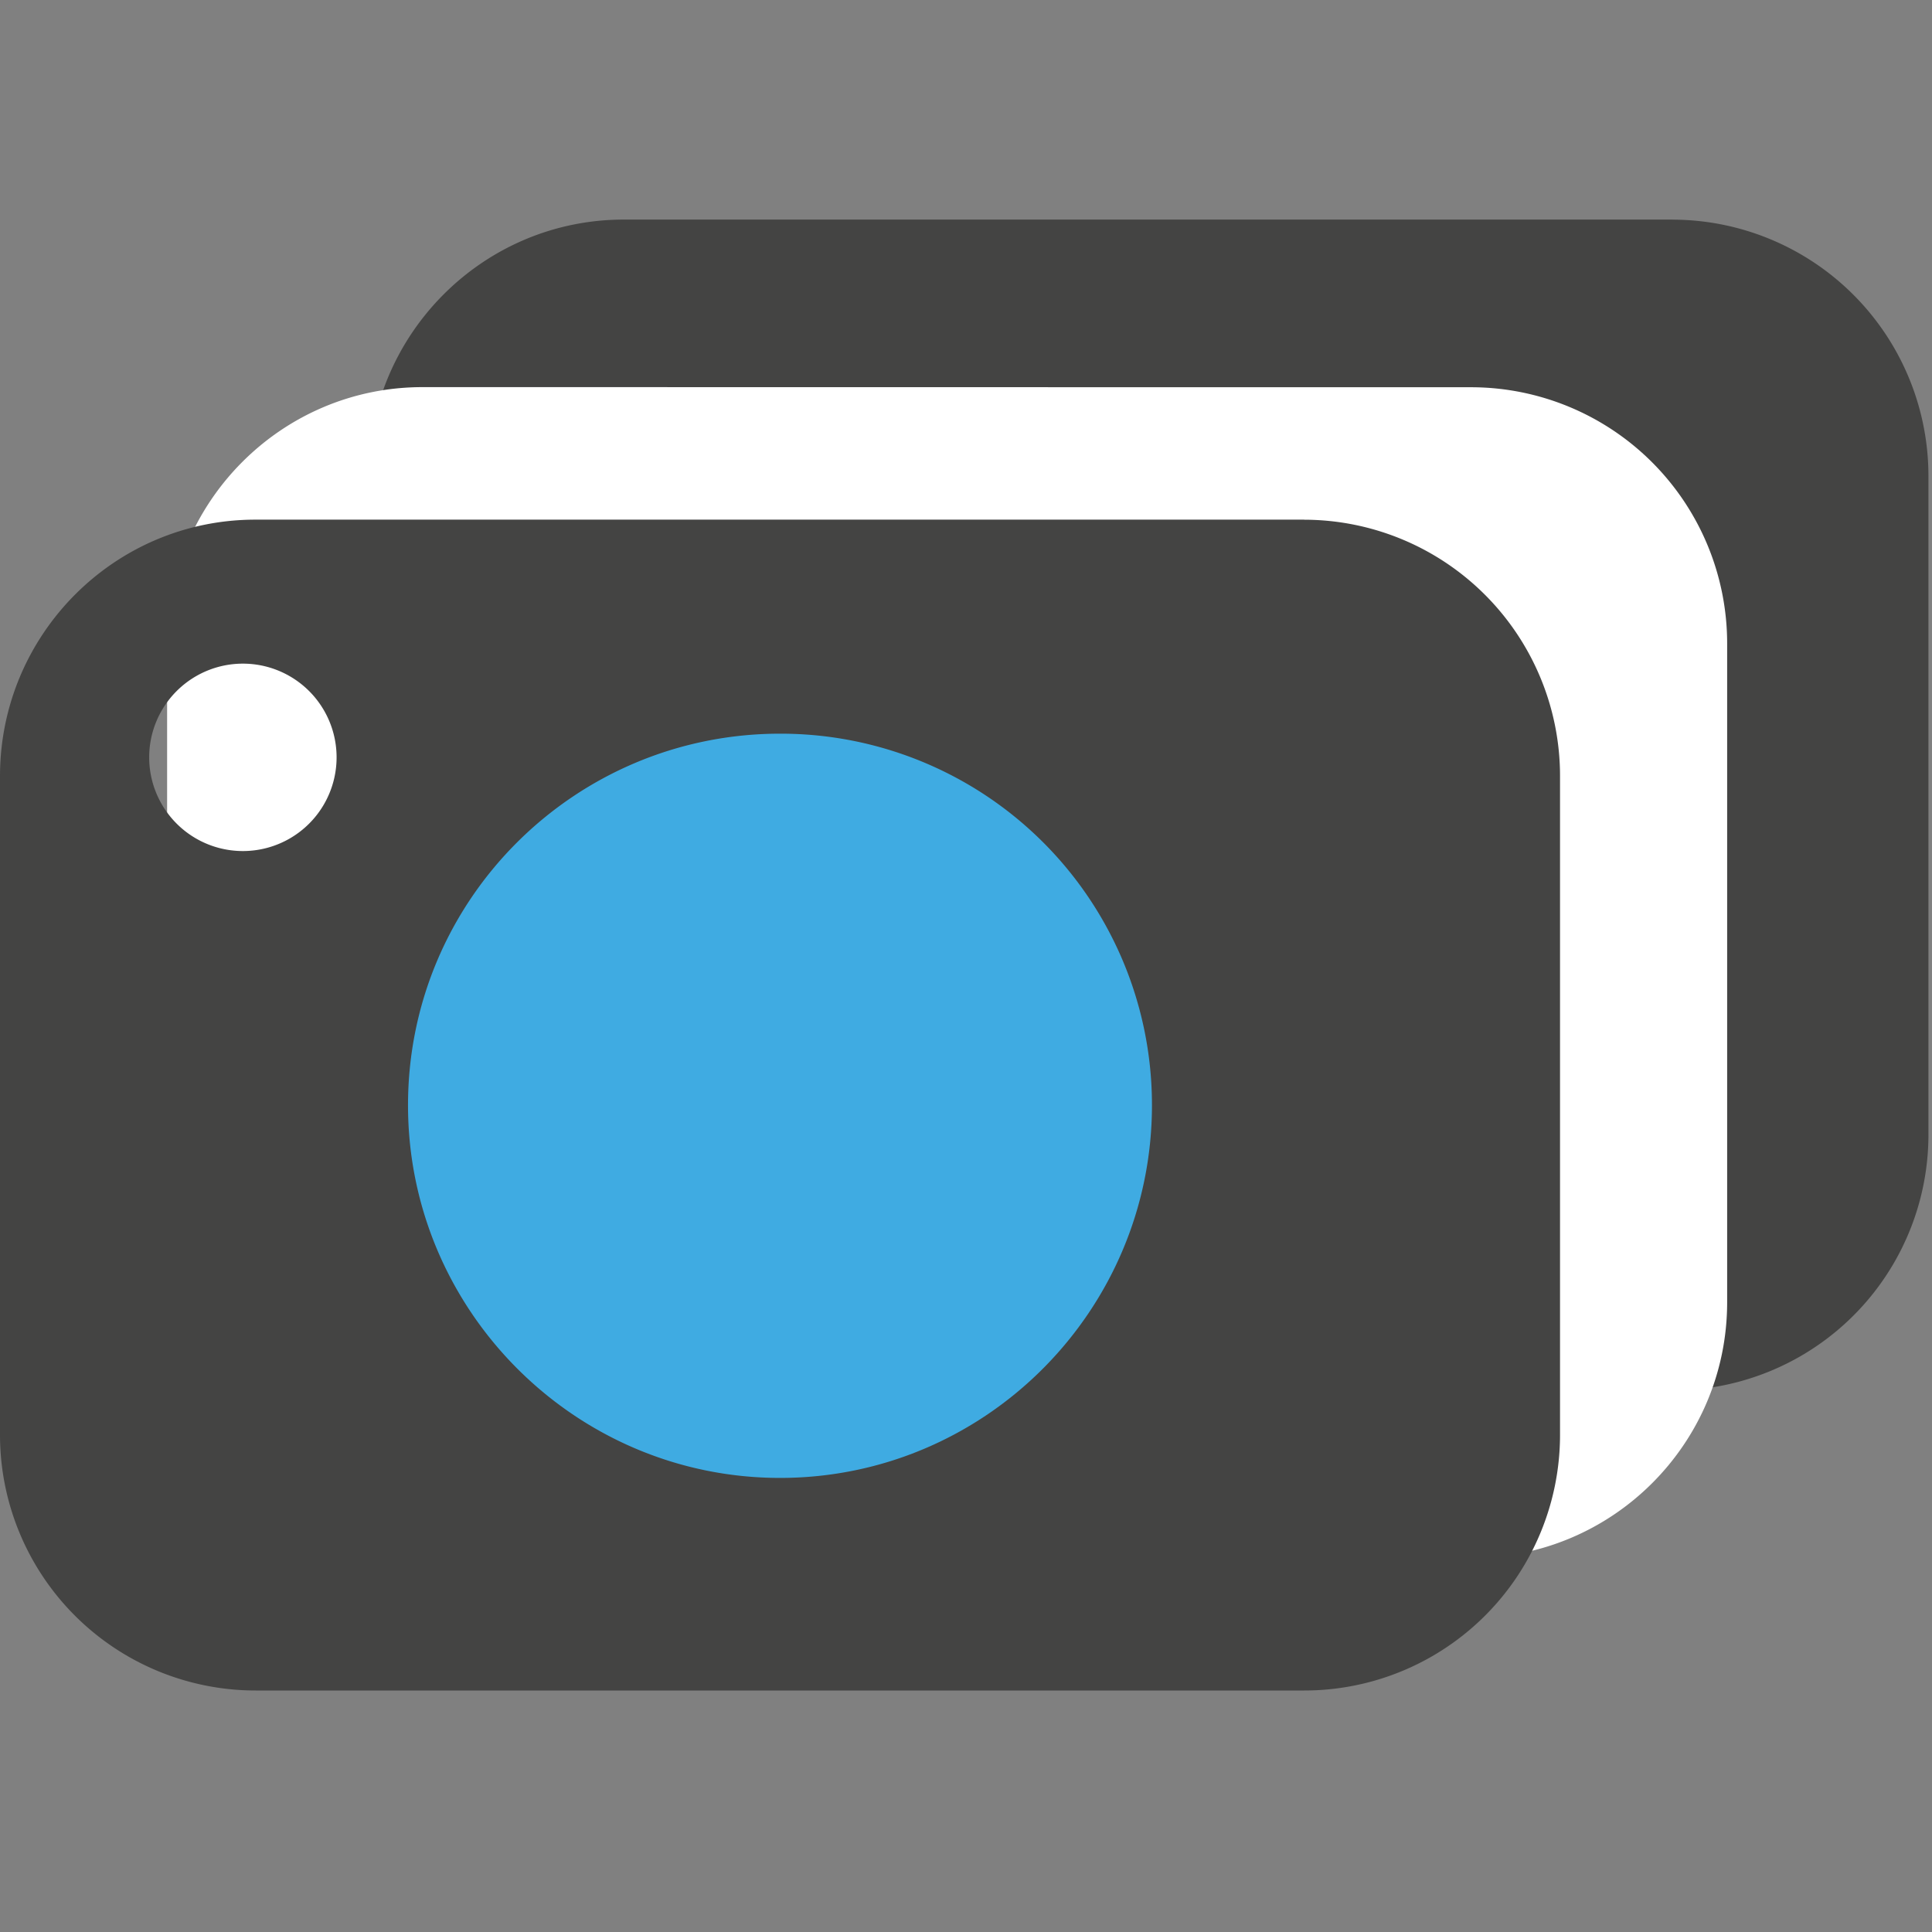 <svg viewBox="0 0 40 40" xmlns="http://www.w3.org/2000/svg">
  <rect x="0" y="0" width="40" height="40" fill="#808080" stroke="none"/>
  <defs>
    <clipPath id="Cam_svg__a">
      <path d="M0 32h32V0H0v32z" />
    </clipPath>
  </defs>
  <g clipPath="url(#Cam_svg__a)" transform="matrix(1.25 0 0 -1.25 0 40)">
    <path d="M19.021 12.492c-3.392 0-6.162 2.771-6.162 6.171 0 3.412 2.77 6.155 6.163 6.155a6.15 6.15 0 006.159-6.155c0-3.4-2.76-6.17-6.16-6.17m8.683 15.87H10.332c-2.337 0-4.23-1.907-4.23-4.25V13.207a4.236 4.236 0 014.24-4.237h17.362a4.237 4.237 0 014.237 4.237v10.904a4.246 4.246 0 01-4.237 4.251" fill="#444443" />
    <path d="M8.293 25.588H6.998c-2.338 0-4.23-1.907-4.23-4.251V10.43a4.236 4.236 0 014.239-4.236H24.37c2.342 0 4.237 1.9 4.237 4.236v10.906a4.244 4.244 0 01-4.237 4.25h-1.296" fill="#fff" />
    <path d="M21.437 5H5.812v15.438h15.625V5z" fill="#3fabe2" />
    <path d="M4.023 17.904a1.552 1.552 0 000 3.104 1.552 1.552 0 000-3.104M12.92 7.521c-3.392 0-6.162 2.772-6.162 6.173 0 3.411 2.77 6.154 6.162 6.154a6.149 6.149 0 006.16-6.154c0-3.4-2.759-6.173-6.16-6.173m8.683 15.872H4.23c-2.337 0-4.23-1.906-4.23-4.25V8.236a4.235 4.235 0 014.24-4.236h17.362a4.236 4.236 0 014.237 4.236v10.905a4.245 4.245 0 01-4.237 4.251" fill="#444443" />
    <path d="M19.212 25.588l-.19.066.19-.066z" fill="#686767" />
  </g>
</svg>
